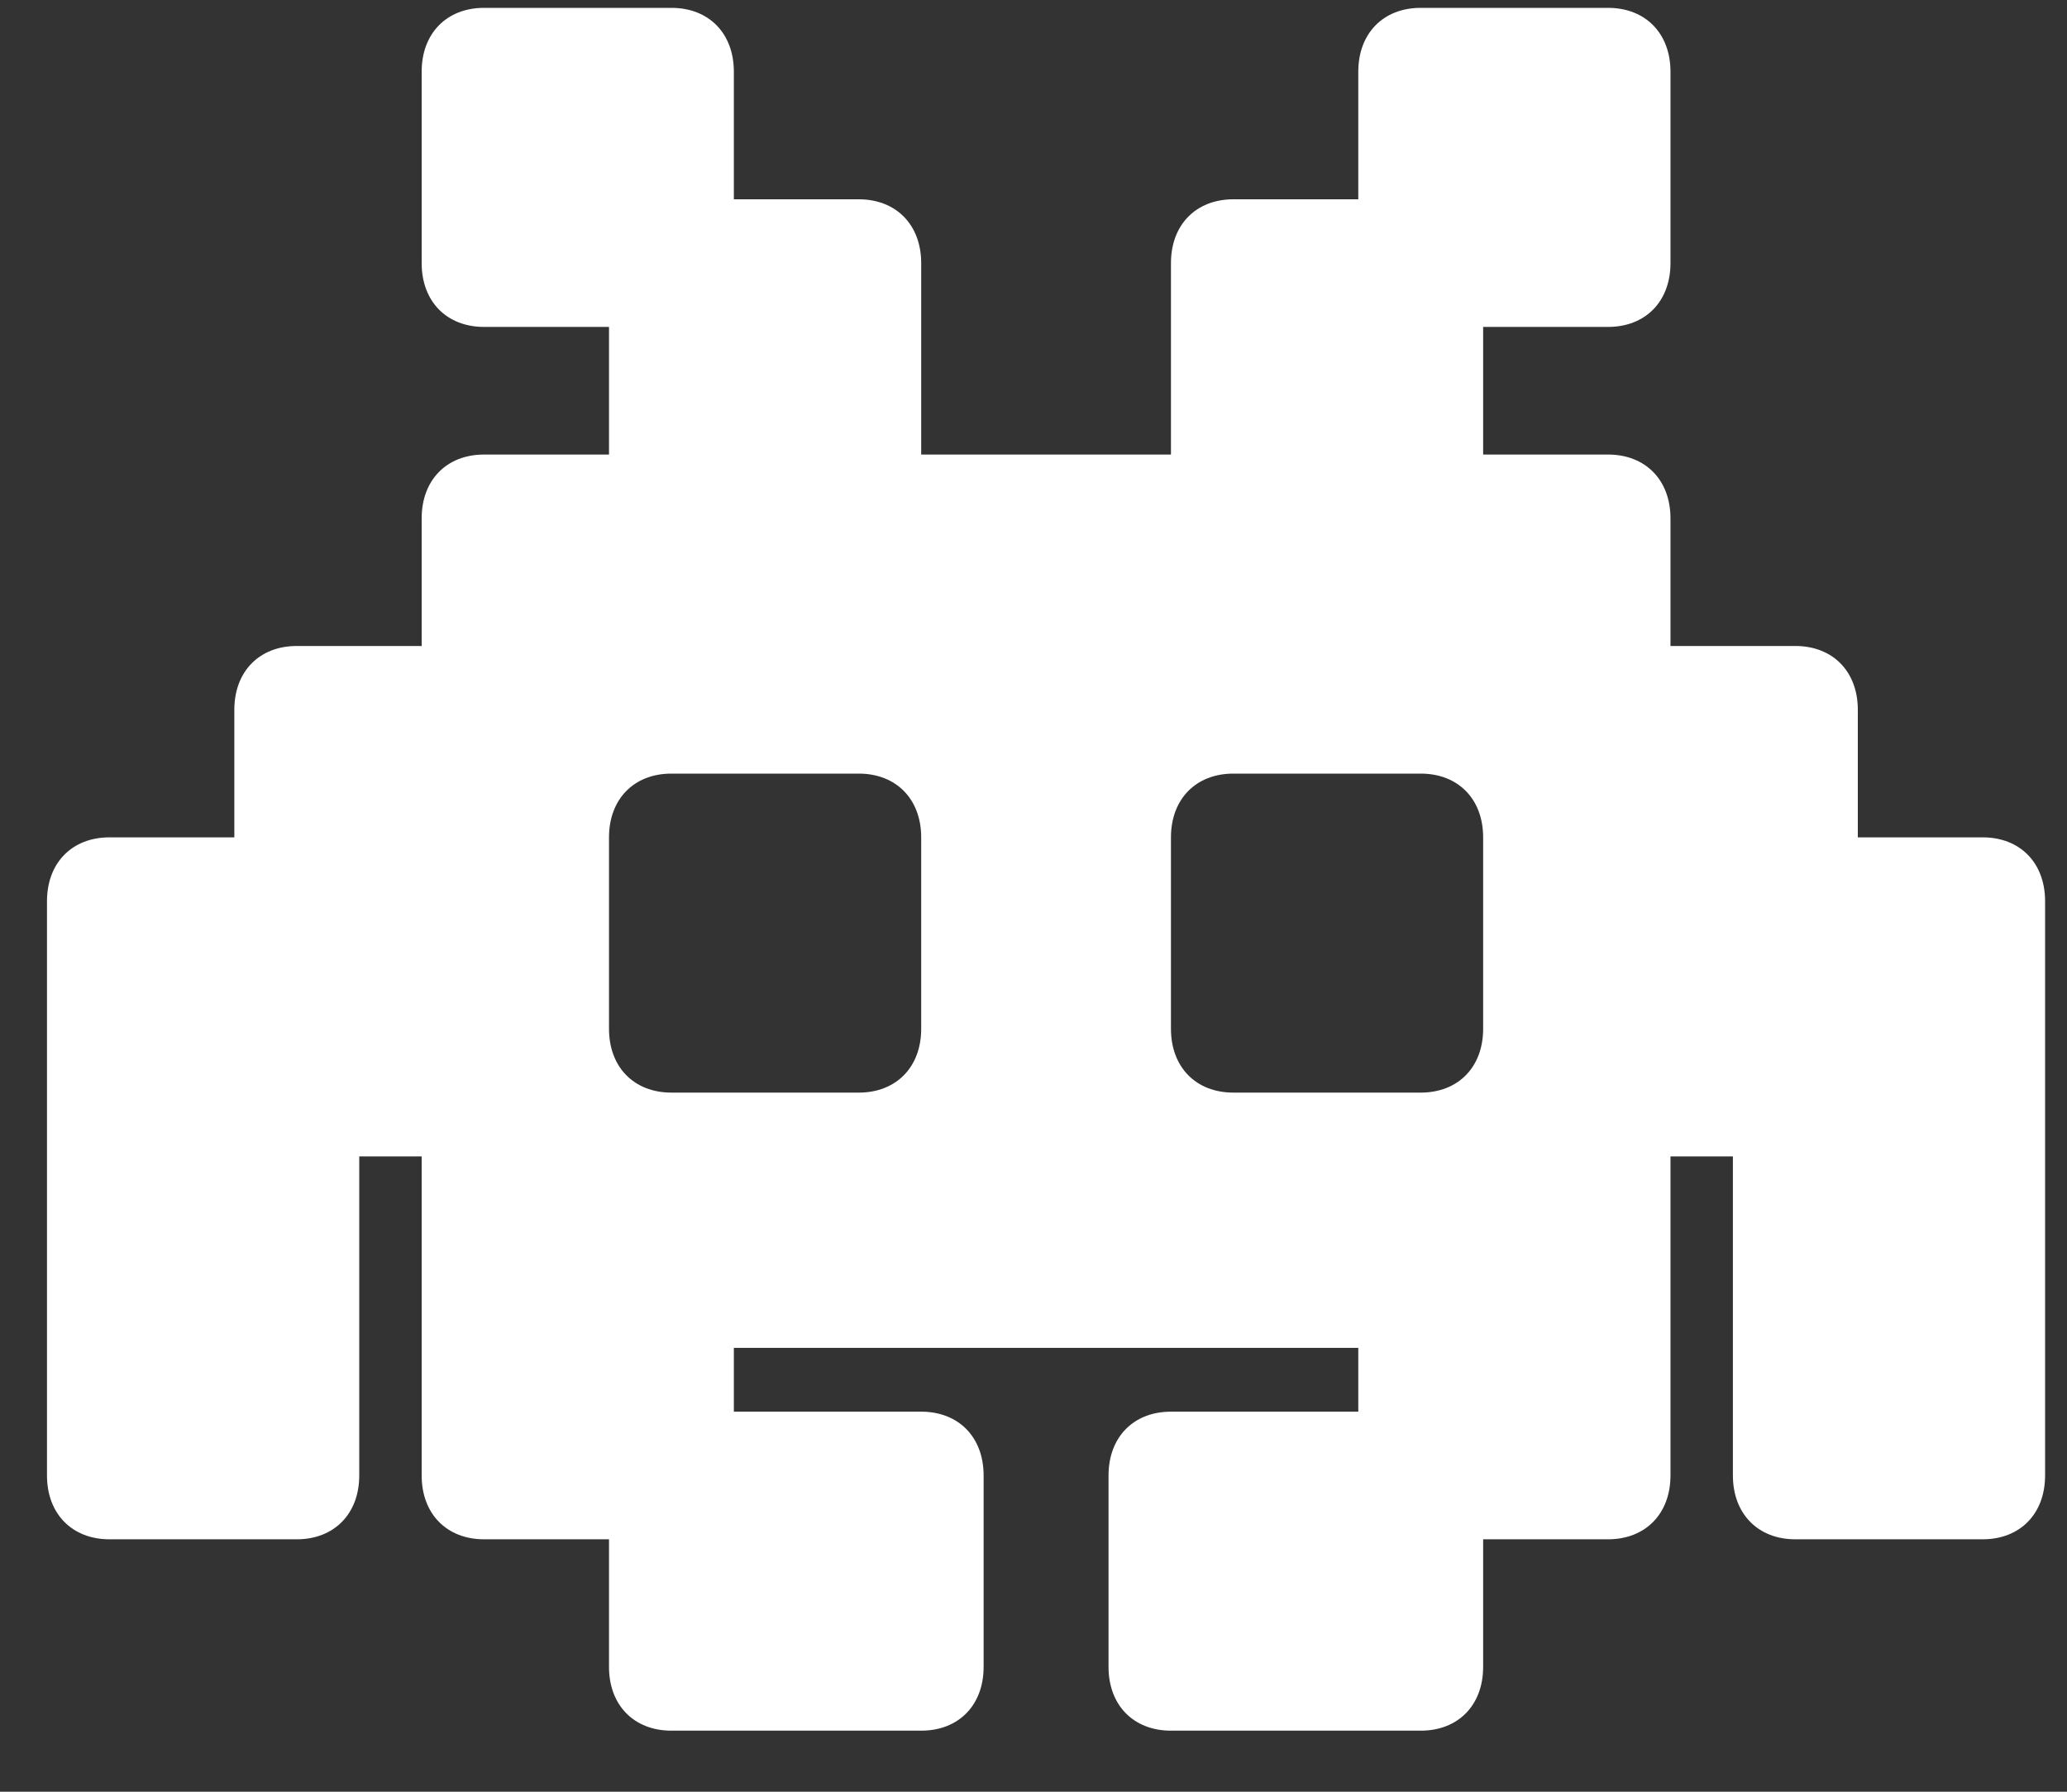 <svg width="30" height="26" viewBox="0 0 30 26" fill="white" xmlns="http://www.w3.org/2000/svg">
    <rect x="0" y="0" width="30" height="26" fill="#333333" stroke="none"/>
    <path d="M28.776 12.151H26.964V10.3C26.964 9.744 26.601 9.374 26.057 9.374H24.245V7.522C24.245 6.966 23.882 6.596 23.339 6.596H21.526V4.744H23.339C23.882 4.744 24.245 4.374 24.245 3.818V1.04C24.245 0.485 23.882 0.114 23.339 0.114H20.62C20.076 0.114 19.714 0.485 19.714 1.04V2.892H17.901C17.357 2.892 16.995 3.263 16.995 3.818V6.596H13.37V3.818C13.37 3.263 13.007 2.892 12.464 2.892H10.651V1.04C10.651 0.485 10.289 0.114 9.745 0.114H7.026C6.482 0.114 6.12 0.485 6.12 1.04V3.818C6.12 4.374 6.482 4.744 7.026 4.744H8.839V6.596H7.026C6.482 6.596 6.12 6.966 6.12 7.522V9.374H4.307C3.764 9.374 3.401 9.744 3.401 10.3V12.151H1.589C1.045 12.151 0.682 12.522 0.682 13.077V21.411C0.682 21.966 1.045 22.337 1.589 22.337H4.307C4.851 22.337 5.214 21.966 5.214 21.411V16.781H6.12V21.411C6.12 21.966 6.482 22.337 7.026 22.337H8.839V24.189C8.839 24.744 9.201 25.114 9.745 25.114H13.37C13.914 25.114 14.276 24.744 14.276 24.189V21.411C14.276 20.855 13.914 20.485 13.37 20.485H10.651V19.559H19.714V20.485H16.995C16.451 20.485 16.089 20.855 16.089 21.411V24.189C16.089 24.744 16.451 25.114 16.995 25.114H20.62C21.164 25.114 21.526 24.744 21.526 24.189V22.337H23.339C23.882 22.337 24.245 21.966 24.245 21.411V16.781H25.151V21.411C25.151 21.966 25.514 22.337 26.057 22.337H28.776C29.32 22.337 29.682 21.966 29.682 21.411V13.077C29.682 12.522 29.32 12.151 28.776 12.151ZM13.37 14.929C13.37 15.485 13.007 15.855 12.464 15.855H9.745C9.201 15.855 8.839 15.485 8.839 14.929V12.151C8.839 11.596 9.201 11.226 9.745 11.226H12.464C13.007 11.226 13.37 11.596 13.37 12.151V14.929ZM21.526 14.929C21.526 15.485 21.164 15.855 20.62 15.855H17.901C17.357 15.855 16.995 15.485 16.995 14.929V12.151C16.995 11.596 17.357 11.226 17.901 11.226H20.62C21.164 11.226 21.526 11.596 21.526 12.151V14.929Z"
    />
</svg>
